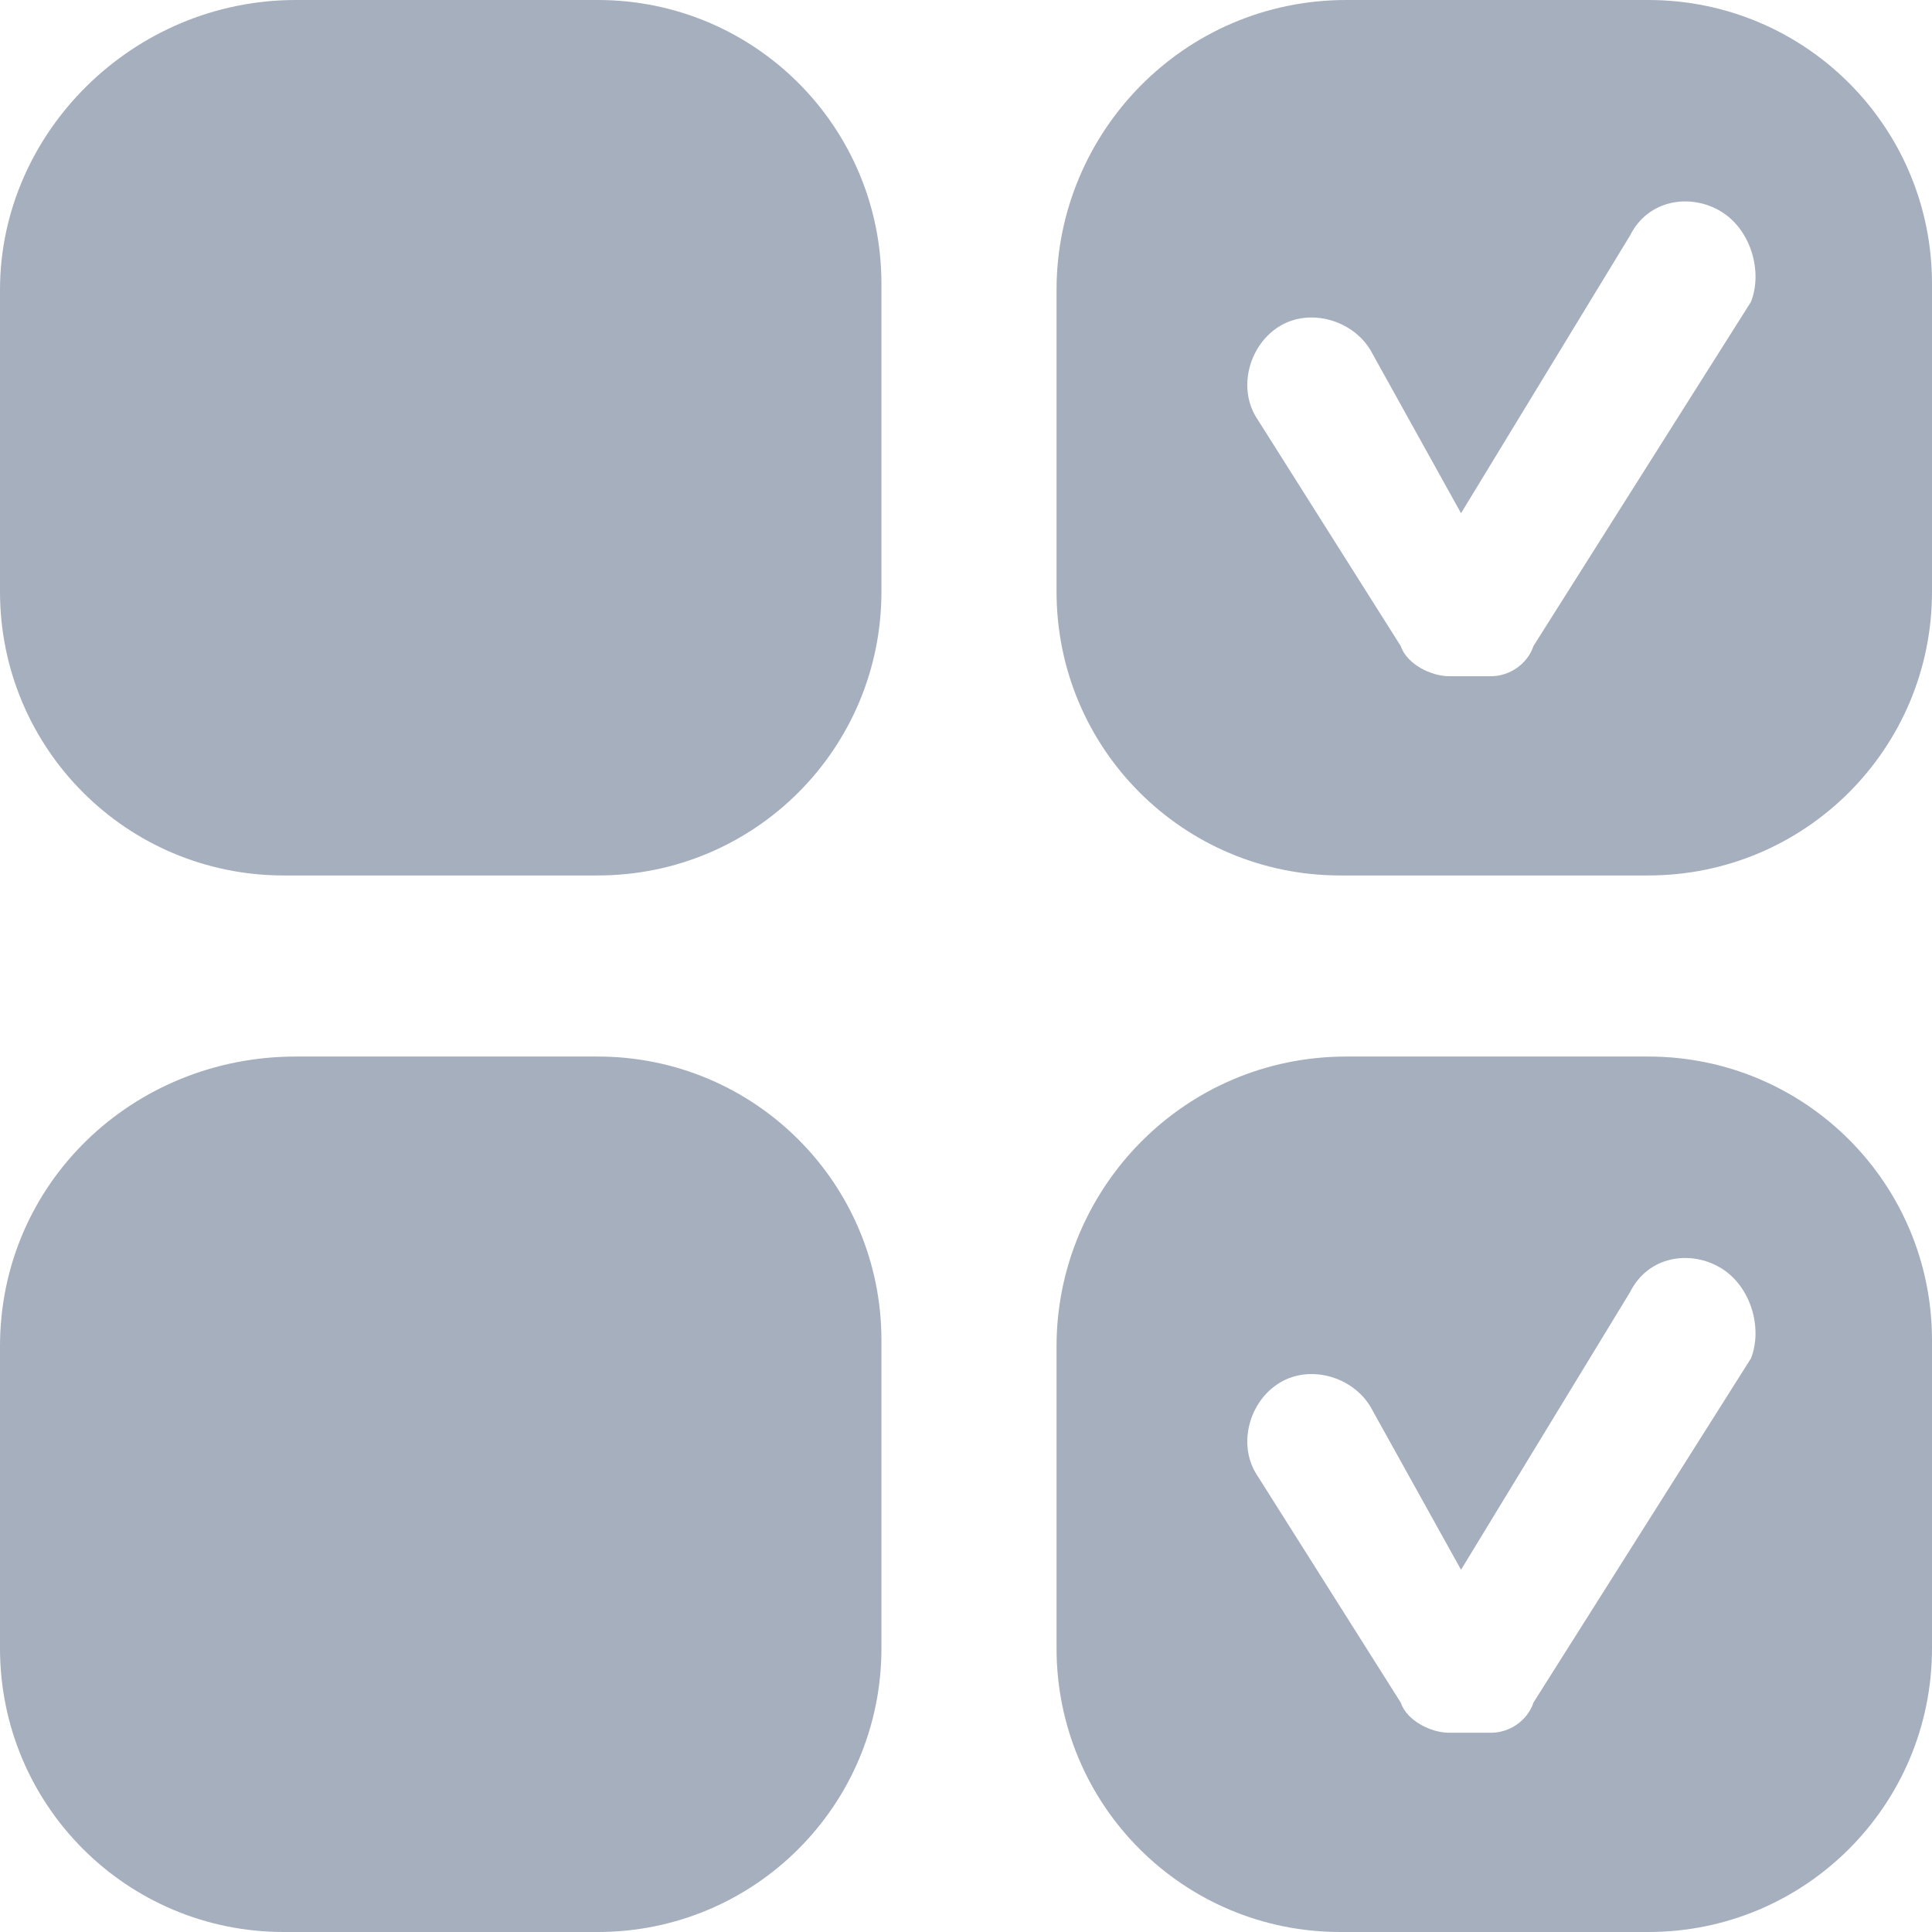 <svg width="22" height="22" viewBox="0 0 22 22" fill="none" xmlns="http://www.w3.org/2000/svg">
<path d="M3.369 0H6.806C8.594 0 10.037 1.444 10.037 3.231V6.737C10.037 8.525 8.594 9.969 6.806 9.969H3.231C1.444 9.969 0 8.525 0 6.737V3.3C0 1.512 1.512 0 3.369 0ZM15.331 0H18.769C20.556 0 22 1.444 22 3.231V6.737C22 8.525 20.556 9.969 18.769 9.969H15.262C13.475 9.969 12.031 8.525 12.031 6.737V3.3C12.031 1.512 13.475 0 15.331 0ZM19.594 2.406C19.25 2.2 18.769 2.269 18.562 2.681L16.637 5.844L15.606 3.987C15.4 3.644 14.919 3.506 14.575 3.712C14.231 3.919 14.094 4.4 14.3 4.744L15.95 7.356C16.019 7.562 16.294 7.7 16.5 7.7C16.569 7.7 16.913 7.7 16.981 7.7C17.188 7.7 17.394 7.562 17.462 7.356L19.938 3.438C20.075 3.094 19.938 2.612 19.594 2.406ZM15.331 12.031H18.769C20.556 12.031 22 13.475 22 15.262V18.769C22 20.556 20.556 22 18.769 22H15.262C13.475 22 12.031 20.556 12.031 18.769V15.331C12.031 13.544 13.475 12.031 15.331 12.031ZM19.594 14.438C19.25 14.231 18.769 14.3 18.562 14.713L16.637 17.875L15.606 16.019C15.4 15.675 14.919 15.537 14.575 15.744C14.231 15.95 14.094 16.431 14.3 16.775L15.95 19.387C16.019 19.594 16.294 19.731 16.5 19.731C16.569 19.731 16.913 19.731 16.981 19.731C17.188 19.731 17.394 19.594 17.462 19.387L19.938 15.469C20.075 15.125 19.938 14.644 19.594 14.438ZM3.369 12.031H6.806C8.594 12.031 10.037 13.475 10.037 15.262V18.769C10.037 20.556 8.594 22 6.806 22H3.231C1.444 22 0 20.556 0 18.769V15.331C0 13.475 1.512 12.031 3.369 12.031Z" fill="#A5AFBE"/>
</svg>
